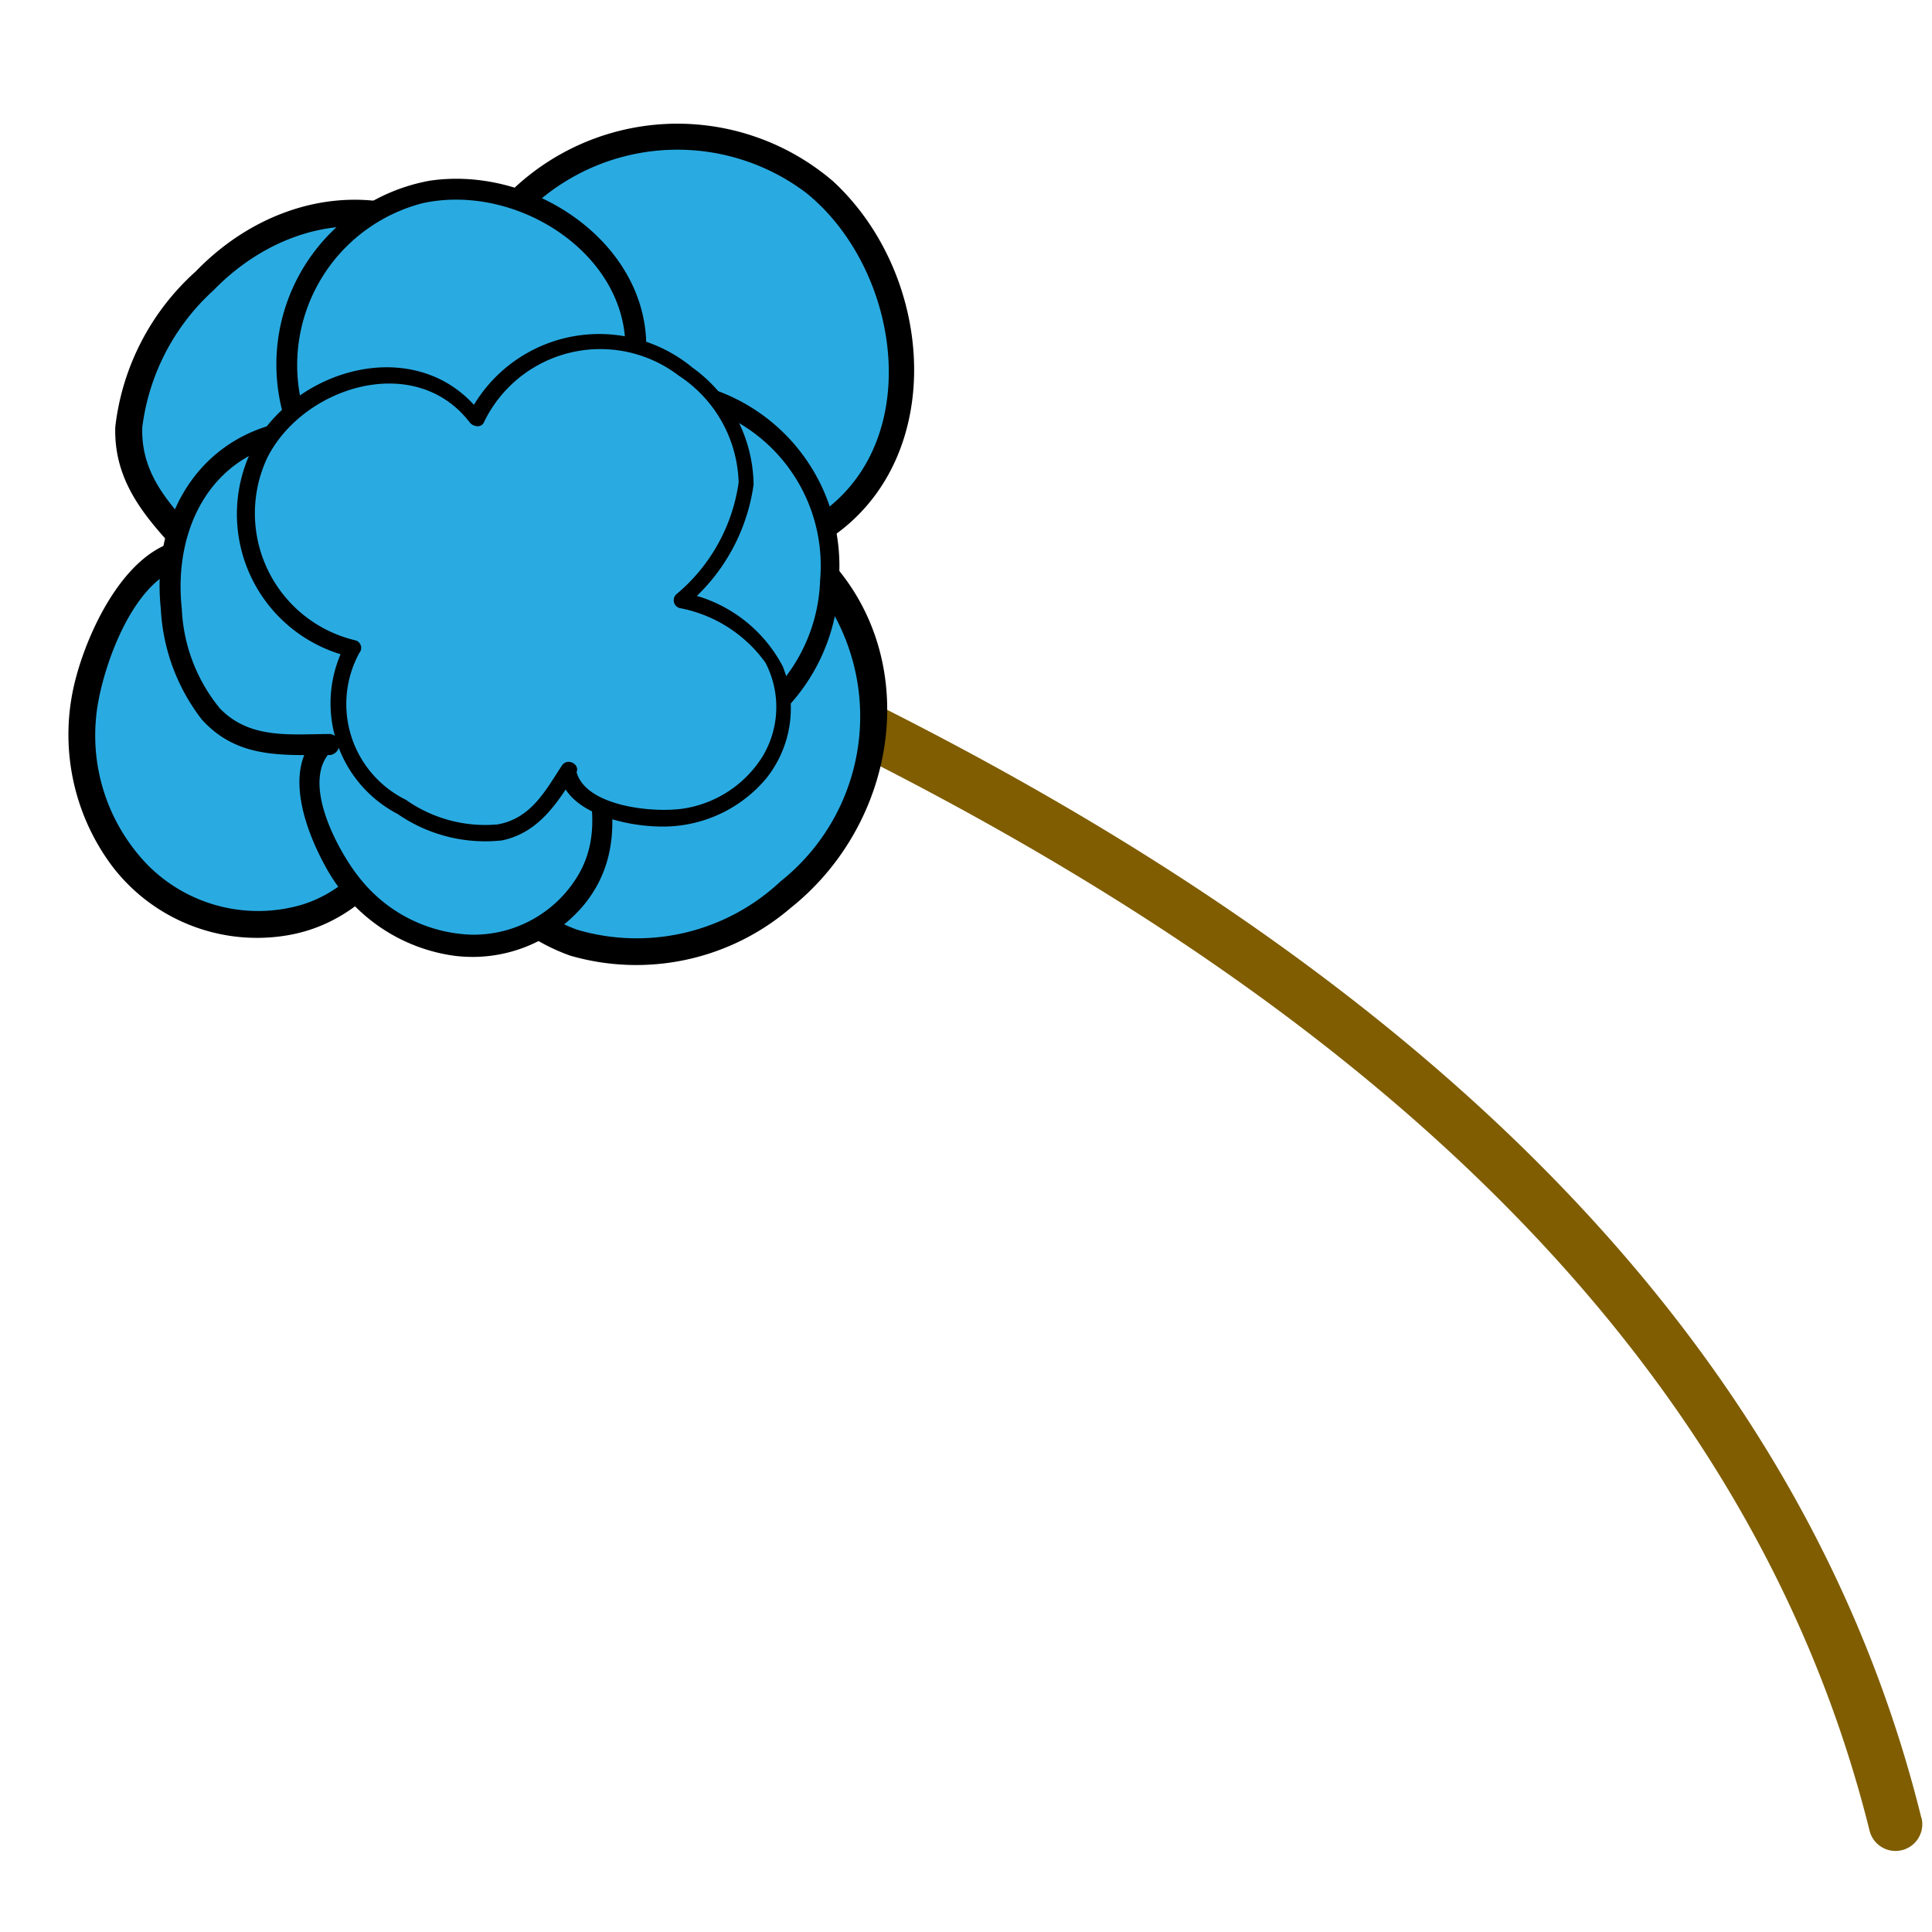 <svg id="Layer_1" data-name="Layer 1" xmlns="http://www.w3.org/2000/svg" viewBox="0 0 54.3 54.3"><defs><style>.cls-1{fill:#7f5d00;}.cls-2{fill:#29abe2;}</style></defs><path class="cls-1" d="M54,51.09c-4-16.19-18.42-26.33-32.76-32.92-.88-.4-1.64.89-.76,1.3,14,6.43,28.15,16.21,32.07,32a.75.75,0,0,0,1.45-.4Z"/><path class="cls-2" d="M5.55,15.52a1.64,1.64,0,0,0-1.47.71A6.75,6.75,0,0,0,2.3,20.9a5.47,5.47,0,0,0,2.36,4.33,4.61,4.61,0,0,0,4.85.13A8.41,8.41,0,0,0,12,22.43c1.07,1.79,2.44,3.6,4.44,4.17a5.84,5.84,0,0,0,3.92-.39,7.16,7.16,0,0,0,4.12-5,6,6,0,0,0-2.23-6,5.13,5.13,0,0,0,3.05-4A6.66,6.66,0,0,0,21,4.1a6.45,6.45,0,0,0-7.65,3.24,5.19,5.19,0,0,0-6-.79,8.13,8.13,0,0,0-1.91,1.6C4.38,9.41,3.38,11,3.66,12.71c.21,1.29,1.12,2,2,3"/><path d="M5.55,15.15c-1.81-.1-3,2.37-3.4,3.84a6.17,6.17,0,0,0,1,5.35A5.12,5.12,0,0,0,8,26.3c2.11-.32,3.3-2,4.34-3.68h-.64c1,1.73,2.35,3.54,4.33,4.24a6.67,6.67,0,0,0,6.19-1.34c3.3-2.63,3.81-7.79.32-10.5l-.17.62C26.67,13.84,26.55,8,23.42,5.1A6.72,6.72,0,0,0,13.05,7.15l.59-.08c-2.49-2.25-5.9-1.76-8.14.56A6.93,6.93,0,0,0,3.24,12c-.05,1.72,1.07,2.78,2.16,3.95.33.35.86-.18.53-.53C5,14.41,3.94,13.49,4,12A6.25,6.25,0,0,1,6,8.16c1.94-2,4.89-2.54,7.08-.56a.38.38,0,0,0,.59-.07,6,6,0,0,1,9-2.1c2.88,2.34,3.45,7.84-.51,9.49-.22.09-.41.43-.16.63a5.92,5.92,0,0,1-.06,9.22,5.91,5.91,0,0,1-5.72,1.36c-1.78-.65-2.94-2.33-3.89-3.89a.37.37,0,0,0-.64,0c-.79,1.28-1.66,2.7-3.18,3.18a4.37,4.37,0,0,1-4.35-1.1A5.23,5.23,0,0,1,2.7,20.17c.11-1.3,1.14-4.36,2.85-4.27.49,0,.48-.73,0-.75Z"/><path class="cls-2" d="M9.09,20.91a1.31,1.31,0,0,0-.35,1.23,5.24,5.24,0,0,0,1.81,3.46,4.27,4.27,0,0,0,3.76.87A3.59,3.59,0,0,0,16.9,23.7a6.59,6.59,0,0,0-.42-3c1.6.3,3.37.44,4.74-.44A4.6,4.6,0,0,0,23,17.79a5.6,5.6,0,0,0-.78-5A4.72,4.72,0,0,0,17.61,11a4,4,0,0,0-.76-3.86,5.21,5.21,0,0,0-6.42-1.23,5.06,5.06,0,0,0-2.07,6.16,4,4,0,0,0-3.55,3.07,6.07,6.07,0,0,0,0,1.95,4.51,4.51,0,0,0,1.7,3.45,4.74,4.74,0,0,0,2.78.37"/><path d="M8.89,20.71c-.93.93-.3,2.63.25,3.63a4.87,4.87,0,0,0,3.61,2.52,4.08,4.08,0,0,0,3.68-1.45c1.15-1.43.82-3.13.33-4.76L16.4,21c1.7.31,3.6.48,5.1-.55a5.37,5.37,0,0,0,2.08-4.19,5.24,5.24,0,0,0-6-5.54l.36.36c1.18-3.56-2.53-6.5-5.87-6a5.25,5.25,0,0,0-3.94,7.08l.28-.37c-2.76.32-4.17,2.69-3.89,5.32a5.54,5.54,0,0,0,1.15,3.11c1,1.11,2.26,1,3.62,1a.3.3,0,0,0,0-.59c-1.11,0-2.26.16-3.11-.72a4.73,4.73,0,0,1-1.07-2.8c-.25-2.27.85-4.45,3.3-4.73.17,0,.36-.18.28-.37a4.7,4.7,0,0,1,3.19-6.3c3-.65,6.58,2,5.5,5.23a.29.29,0,0,0,.36.36,4.65,4.65,0,0,1,5.31,5A4.72,4.72,0,0,1,21.07,20c-1.34.85-3,.67-4.52.41a.3.3,0,0,0-.36.36c.38,1.23.77,2.61.07,3.81a3.42,3.42,0,0,1-3,1.69,4.18,4.18,0,0,1-3.11-1.54C9.54,24,8.43,22,9.3,21.12a.29.29,0,0,0-.41-.41Z"/><path class="cls-2" d="M16,21.7c0,.35.33.61.63.78a4.17,4.17,0,0,0,3.05.39,3.37,3.37,0,0,0,2.24-2,2.84,2.84,0,0,0-.62-2.92,5.18,5.18,0,0,0-2.11-1.05A5.14,5.14,0,0,0,21,13.62a3.63,3.63,0,0,0-.8-2.29A4.39,4.39,0,0,0,16.63,9.6a3.68,3.68,0,0,0-3.23,2.18,3.13,3.13,0,0,0-2.82-1.23A4.08,4.08,0,0,0,6.9,14.12a4,4,0,0,0,3,4.1,3.17,3.17,0,0,0,.39,3.66,4.79,4.79,0,0,0,1.23.91,3.51,3.51,0,0,0,3,.45c.74-.31,1-1,1.49-1.62"/><path d="M15.73,21.77c.21,1.1,1.89,1.45,2.82,1.46a3.78,3.78,0,0,0,3-1.37A3.16,3.16,0,0,0,22,18.73a4,4,0,0,0-2.83-2.08l.1.38a5.38,5.38,0,0,0,1.91-3.41,4.11,4.11,0,0,0-1.72-3.29,4.11,4.11,0,0,0-6.3,1.34h.4c-1.68-2.28-5.09-1.43-6.39.79a4.12,4.12,0,0,0,2.67,6l-.14-.34a3.51,3.51,0,0,0,1.48,4.76,4.33,4.33,0,0,0,2.93.74c1-.21,1.53-1,2.07-1.87.17-.25-.23-.48-.39-.23-.47.72-.87,1.48-1.8,1.65a3.86,3.86,0,0,1-2.58-.69,3,3,0,0,1-1.31-4.13A.22.22,0,0,0,10,18a3.67,3.67,0,0,1-2.49-5.13c1-2,4.15-3,5.69-1,.09.12.32.17.4,0a3.63,3.63,0,0,1,5.48-1.31,3.71,3.71,0,0,1,1.68,3A5,5,0,0,1,19,16.71a.23.23,0,0,0,.1.38,3.85,3.85,0,0,1,2.41,1.53,2.69,2.69,0,0,1-.09,2.66,3.19,3.19,0,0,1-2.07,1.42c-.83.18-2.95,0-3.16-1.06-.05-.29-.49-.16-.44.13Z"/></svg>
